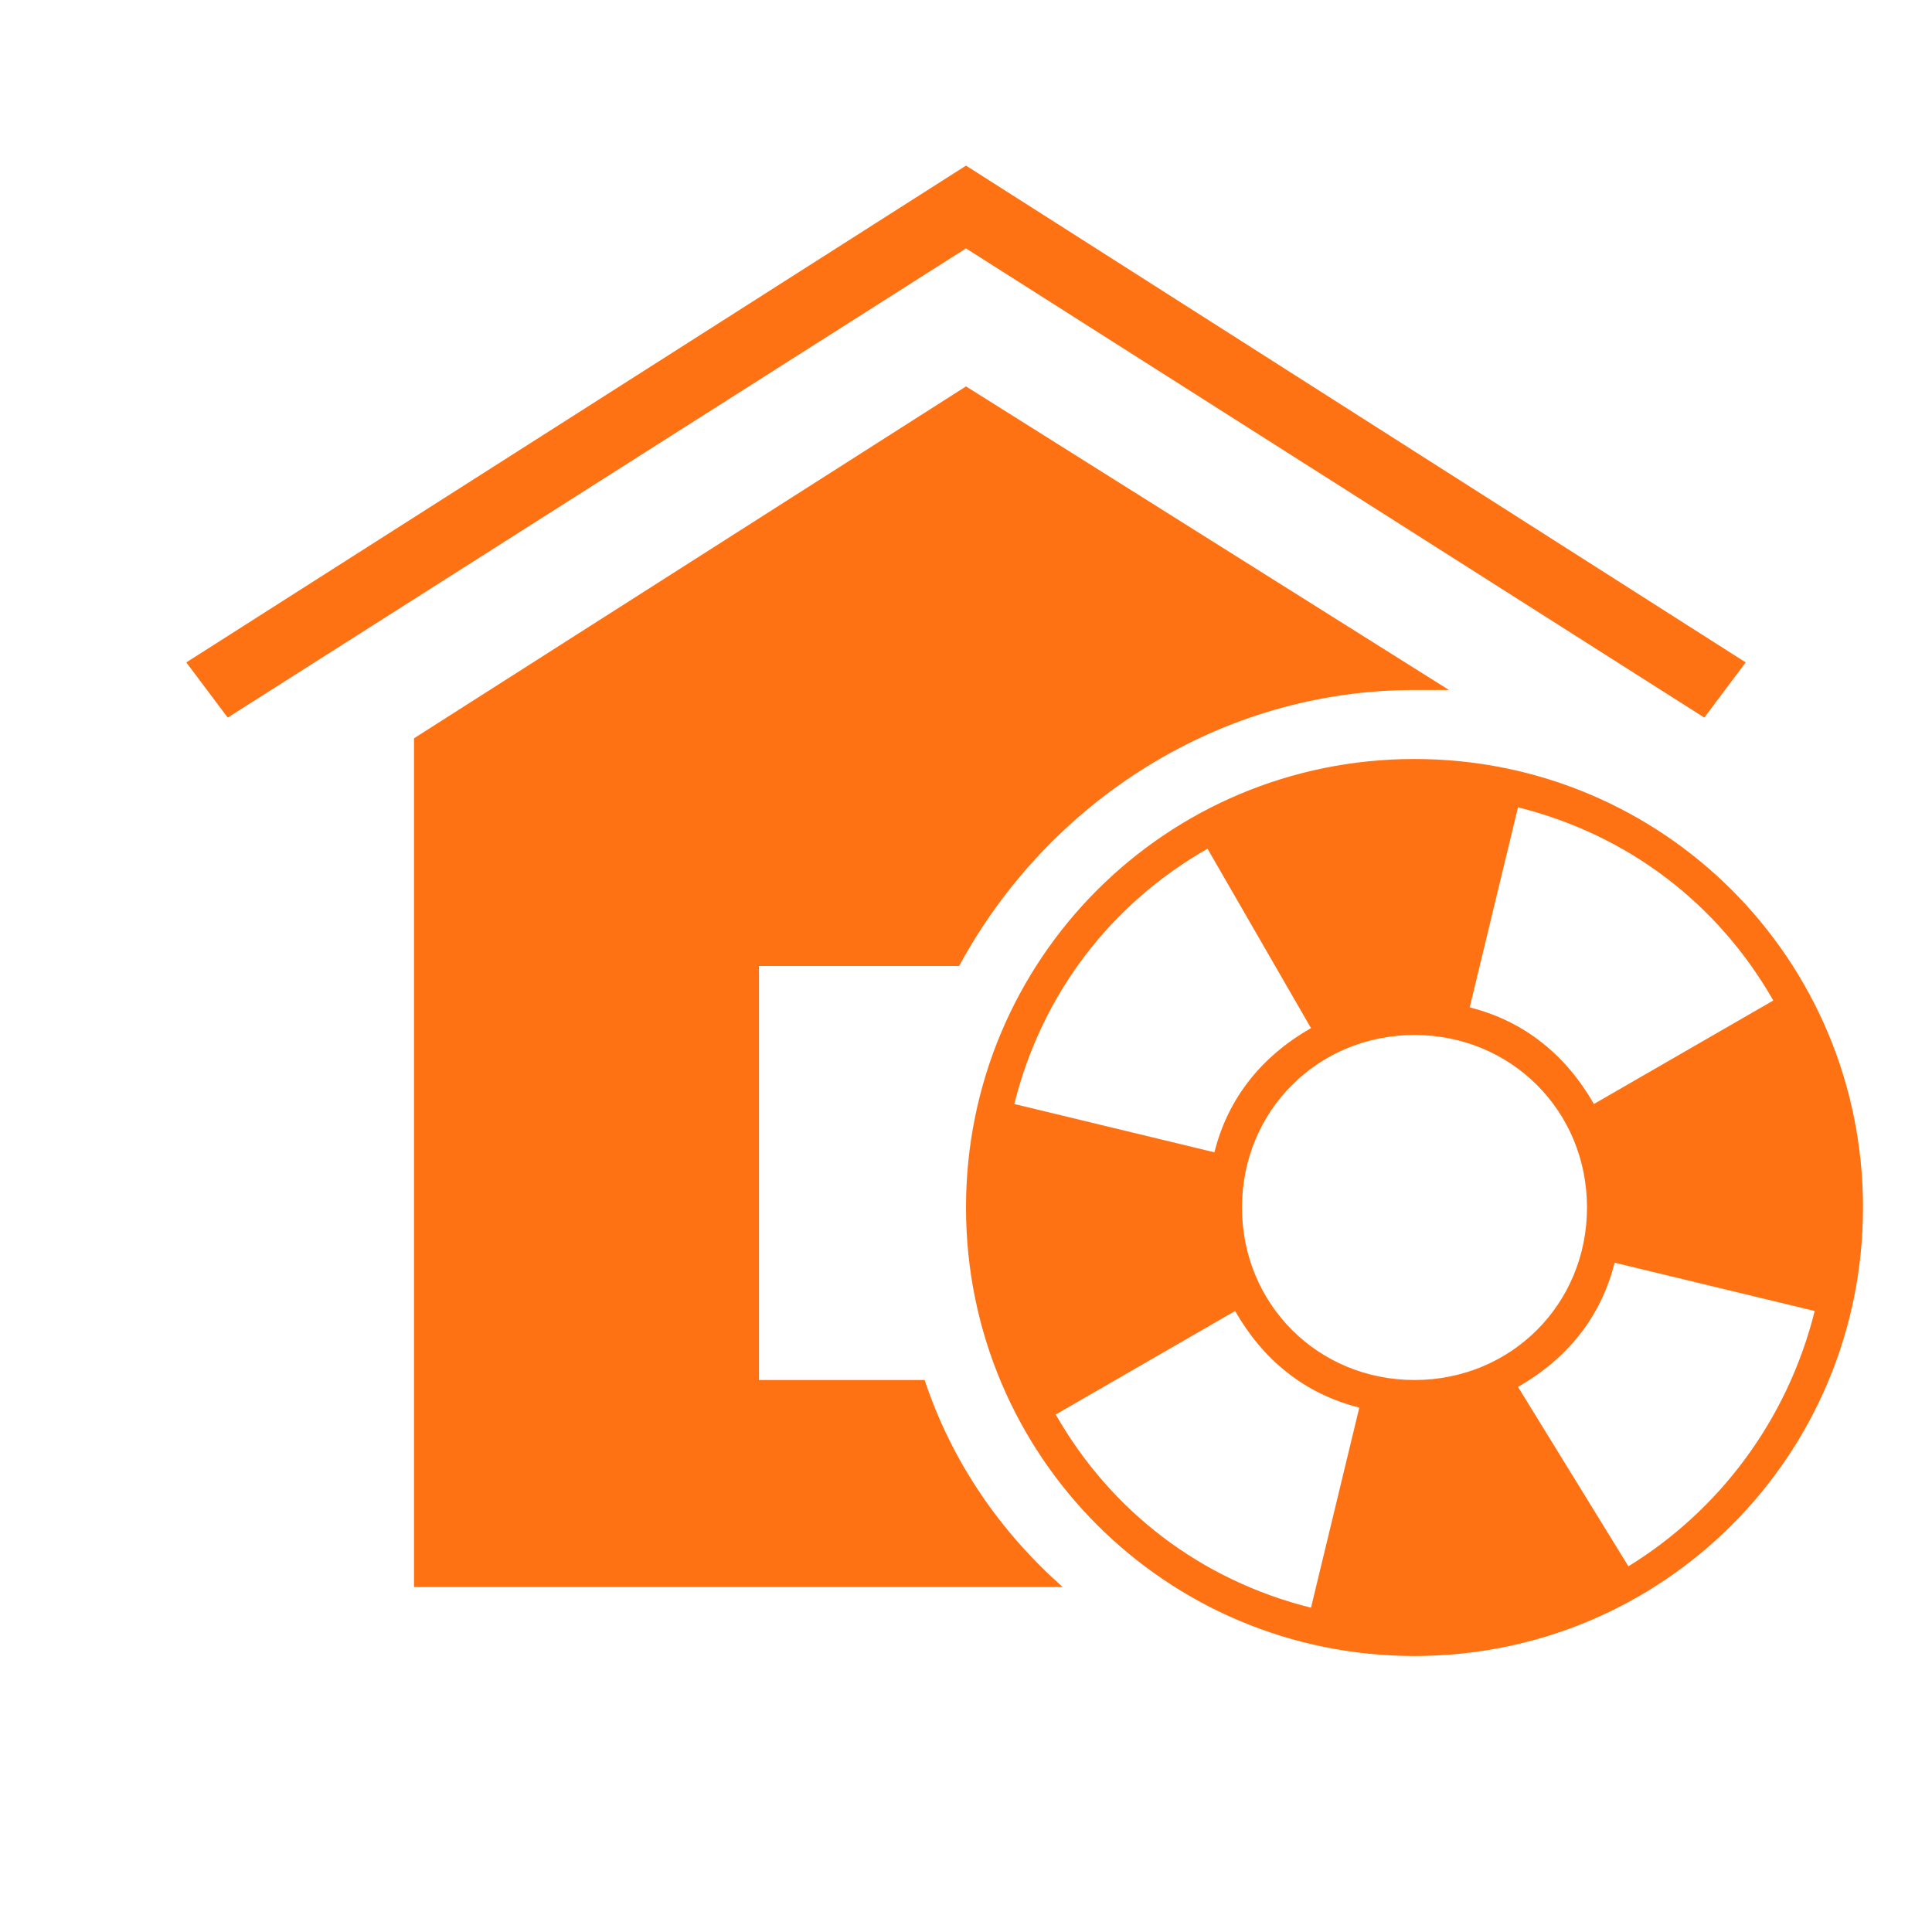 <?xml version="1.0" encoding="utf-8"?>
<!-- Generator: Adobe Illustrator 19.1.0, SVG Export Plug-In . SVG Version: 6.00 Build 0)  -->
<svg version="1.1" id="Ebene_1" xmlns="http://www.w3.org/2000/svg" xmlns:xlink="http://www.w3.org/1999/xlink" x="0px" y="0px"
	 viewBox="0 0 28 28" style="enable-background:new 0 0 28 28;" xml:space="preserve">
<style type="text/css">
	.st0{fill:#FF7214;}
</style>
<g>
	<polygon class="st0" points="24.7,10.4 14,3.6 3.3,10.4 2.7,9.6 14,2.4 25.3,9.6 	"/>
</g>
<g>
	<path class="st0" d="M20.5,11c-3.6,0-6.5,2.9-6.5,6.5c0,3.6,2.9,6.5,6.5,6.5s6.5-2.9,6.5-6.5C27,13.9,24.1,11,20.5,11z M22,11.7
		C22,11.7,22,11.7,22,11.7c1.6,0.4,2.9,1.4,3.7,2.8L23.1,16c-0.4-0.7-1-1.2-1.8-1.4c0,0,0,0,0,0L22,11.7z M14.7,16
		c0.4-1.6,1.4-2.9,2.8-3.7l1.5,2.6c-0.7,0.4-1.2,1-1.4,1.8c0,0,0,0,0,0L14.7,16C14.7,16,14.7,16,14.7,16z M19,23.3
		C19,23.3,19,23.3,19,23.3c-1.6-0.4-2.9-1.4-3.7-2.8l2.6-1.5c0.4,0.7,1,1.2,1.8,1.4c0,0,0,0,0,0L19,23.3z M18,17.5
		c0-1.4,1.1-2.5,2.5-2.5s2.5,1.1,2.5,2.5c0,1.4-1.1,2.5-2.5,2.5S18,18.9,18,17.5z M23.6,22.7L22,20.1c0.7-0.4,1.2-1,1.4-1.8
		c0,0,0,0,0,0l2.9,0.7c0,0,0,0,0,0C25.9,20.6,24.9,21.9,23.6,22.7z"/>
</g>
<path class="st0" d="M13.4,20H11v-6h2.9c1.3-2.4,3.8-4,6.6-4c0.2,0,0.3,0,0.5,0l-7-4.4l-8,5.1V23h6h3.4C14.5,22.2,13.8,21.2,13.4,20
	z"/>
<g>
</g>
<g>
</g>
<g>
</g>
<g>
</g>
<g>
</g>
<g>
</g>
</svg>
